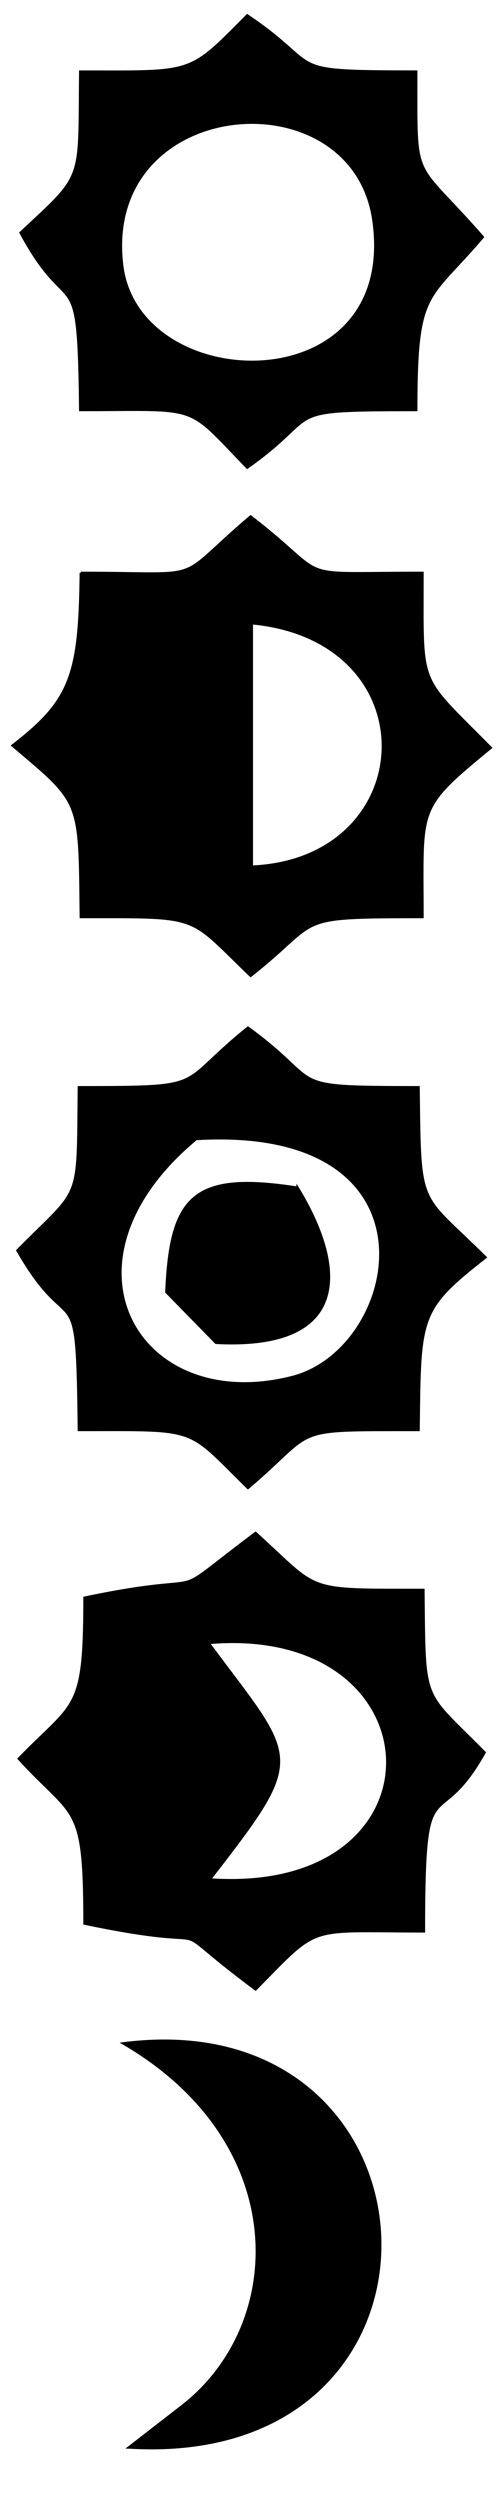 <svg width="210" height="1050" xmlns="http://www.w3.org/2000/svg">
 <defs>
  <style type="text/css">
   <![CDATA[
    .fil0 {fill:#00AFEF}
   ]]>
  </style>
 </defs>
 <g>
  <title>background</title>
  <rect fill="none" id="canvas_background" height="1052" width="212" y="-1" x="-1"/>
 </g>
 <g>
  <title>Layer 1</title>
  <defs>
   <style type="text/css">
    <![CDATA[
    .fil0 {fill:00AFEF}
   ]]>
   </style>
  </defs>
  <defs>
   <style type="text/css">
    <![CDATA[
    .fil0 {fill:#00AFEF}
   ]]>
   </style>
  </defs>
  <defs>
   <style type="text/css">
    <![CDATA[
    .fil0 {fill:#00AFEF}
   ]]>
   </style>
  </defs>
  <g stroke="null" id="svg_28">
   <g stroke="null" transform="matrix(0.951,0,0,0.951,-12.947,196.643) " id="svg_24">
    <path stroke="null" id="svg_27" d="m67.563,-89.737c-8.96,-75.07 101.61,-84.35 110.93,-19.85c11.77,81.39 -103.95,78.4 -110.93,19.85zm-18.54,-85.44c-0.53,49.59 2.07,44.57 -26.35,71.19c22.28,41.45 25.6,8.8 26.35,78.32c54.05,0.01 45.99,-3.19 73.77,25.44c34.72,-24.41 12.14,-25.43 74.67,-25.44c0.02,-53.81 4.87,-47.53 29.4,-76.42c-31.19,-35.73 -29.4,-22.33 -29.4,-73.09c-61.06,-0.07 -39.34,-1.1 -74.67,-24.84c-26.28,26.55 -23.28,24.83 -73.77,24.84z" class="fil0"/>
   </g>
  </g>
  <defs>
   <style type="text/css">
    <![CDATA[
    .fil0 {fill:00AFEF}
   ]]>
   </style>
  </defs>
  <g stroke="null" id="svg_37">
   <g stroke="null" transform="matrix(0.967,0,0,0.967,-13.363,197.267) " id="svg_33">
    <path stroke="null" id="svg_36" d="m123.209,66.716c77.99,7.38 73.65,102.54 0,105.69l0,-105.69zm-74.31,-21.92c-0.48,44.83 -4.45,55.51 -29.66,75.02c30.09,25.51 29.11,22.98 29.66,74.5c53.03,0.01 45.95,-1.19 73.77,25.54c31.73,-24.94 16.62,-25.52 74.66,-25.54c0.02,-48.25 -3.05,-46.61 29.65,-73.53c-31.93,-32.5 -29.63,-24.84 -29.65,-75.99c-59.09,-0.01 -38.05,3.74 -74.66,-24.5c-34.52,29.31 -16.87,24.48 -73.77,24.5z" class="fil0"/>
   </g>
  </g>
  <defs>
   <style type="text/css">
    <![CDATA[
    .fil0 {fill:#00AFEF}
   ]]>
   </style>
  </defs>
  <g stroke="null" id="svg_46">
   <g stroke="null" transform="matrix(0.963,0,0,0.963,-15.177,231.226) " id="svg_42">
    <path stroke="null" id="svg_45" d="m101.315,256.671c109.88,-6.57 89.52,91.57 41.97,103.78c-67.15,17.24 -106.86,-49.82 -41.97,-103.78zm44.24,21.21c-45.24,-7.01 -55.5,3.29 -57.25,45.54l21.65,22.15c59.82,3.11 56.44,-33.66 35.6,-67.7l0,0.01zm-95.42,-43.82c-0.56,51.65 1.46,42.53 -26.8,71.19c24.12,42.26 26.02,6.1 26.8,78.32c53.15,0.01 46.31,-1.65 73.77,25.3c31.04,-26.34 16.69,-25.28 74.43,-25.3c0.59,-49.62 -0.04,-52.41 29.19,-75.3c-29.29,-29.12 -28.55,-20.15 -29.19,-74.21c-60.91,-0.04 -39.71,-0.83 -74.43,-25.98c-32,25.65 -15.69,25.95 -73.77,25.98z" class="fil0"/>
   </g>
  </g>
  <defs>
   <style type="text/css">
    <![CDATA[
    .fil0 {fill:#00AFEF}
   ]]>
   </style>
  </defs>
  <g stroke="null" id="svg_55">
   <g stroke="null" transform="matrix(0.959,0,0,0.959,-11.455,234.877) " id="svg_51">
    <path stroke="null" id="svg_54" d="m103.877,578.171c42.65,-54.99 38.17,-51.35 -0.56,-103.52c101.84,-8.92 106.52,111 0.56,103.52zm-54.94,-123.38c0,50.51 -4.1,44.98 -28.8,70.53c24.52,26.9 28.8,18.48 28.8,72.22c68.54,14.41 28.11,-6.12 74.94,28.84c28.56,-28.96 21.61,-25.42 73.74,-25.42c0,-75.21 5.34,-40.35 26.57,-78.36c-27.61,-28.05 -26.23,-20.4 -26.79,-71.23c-53.06,-0.01 -44.87,0.99 -73.52,-24.95c-43.46,32.65 -13.07,15.37 -74.94,28.37z" class="fil0"/>
   </g>
  </g>
  <defs>
   <style type="text/css">
    <![CDATA[
    .fil0 {fill:#00AFEF}
   ]]>
   </style>
  </defs>
  <g stroke="null" id="svg_64">
   <g stroke="null" transform="matrix(0.826,0,0,0.826,5.588,339.438) " id="svg_60">
    <path stroke="null" id="svg_63" d="m58.449,833.627c177.6,11.11 165.14,-227.4 -2.86,-205.62c86.67,50.37 83.91,143.56 29.44,184.99l-26.59,20.63l0.01,0z" class="fil0"/>
   </g>
  </g>
  <defs>
   <style type="text/css">
    <![CDATA[
    .str0 {stroke:white;stroke-width:3;stroke-miterlimit:2.613}
    .fil1 {fill:#00AFEF}
    .fil0 {fill:#00AFEF}
   ]]>
   </style>
  </defs>
  <defs>
   <style type="text/css">
    <![CDATA[
    .fil0 {fill:#00AFEF}
   ]]>
   </style>
  </defs>
  <defs>
   <style type="text/css">
    <![CDATA[
    .fil0 {fill:00AFEF}
   ]]>
   </style>
  </defs>
 </g>
</svg>